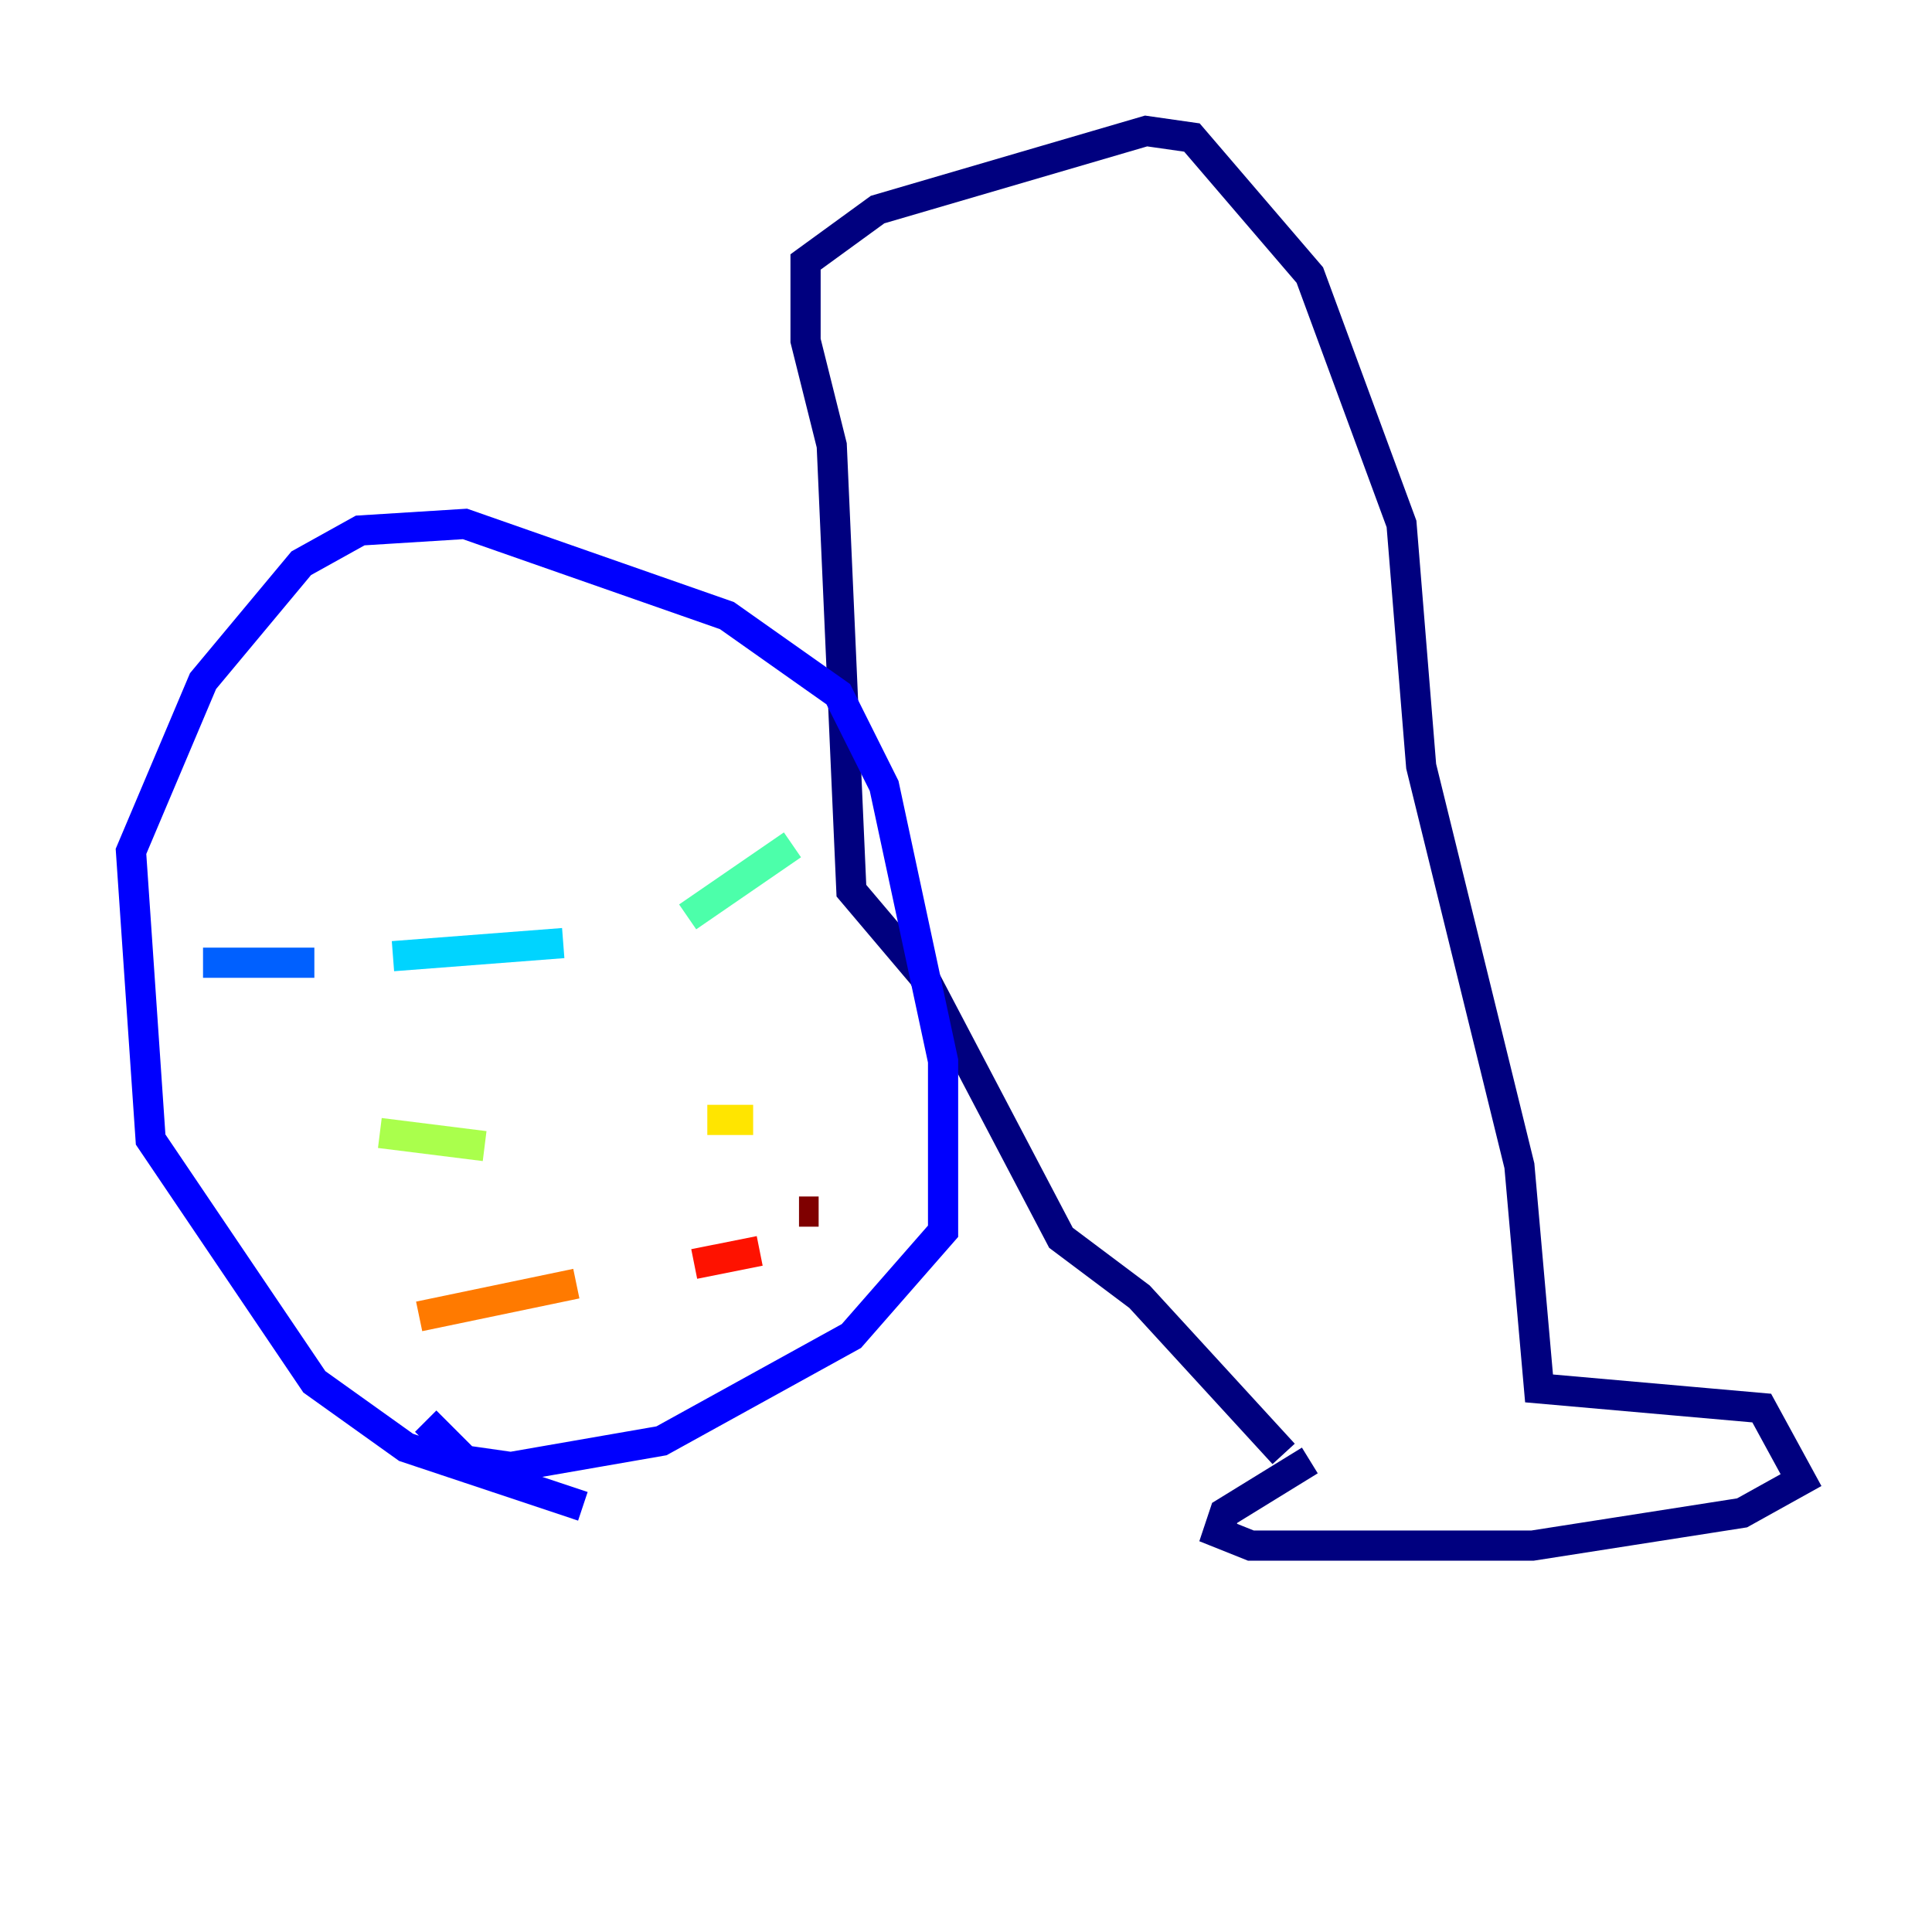 <?xml version="1.0" encoding="utf-8" ?>
<svg baseProfile="tiny" height="128" version="1.2" viewBox="0,0,128,128" width="128" xmlns="http://www.w3.org/2000/svg" xmlns:ev="http://www.w3.org/2001/xml-events" xmlns:xlink="http://www.w3.org/1999/xlink"><defs /><polyline fill="none" points="86.78,96.759 81.139,100.231 80.705,101.532 82.875,102.4 101.532,102.4 115.417,100.231 119.322,98.061 116.719,93.288 101.966,91.986 100.664,77.234 94.156,50.766 92.854,34.712 86.78,18.224 78.969,9.112 75.932,8.678 58.142,13.885 53.37,17.356 53.37,22.563 55.105,29.505 56.407,59.01 61.18,64.651 70.291,82.007 75.498,85.912 85.044,96.325" stroke="#00007f" stroke-width="2" /><polyline fill="none" points="38.617,99.797 26.902,95.891 20.827,91.552 9.98,75.498 8.678,56.407 13.451,45.125 19.959,37.315 23.864,35.146 30.807,34.712 48.163,40.786 55.539,45.993 58.576,52.068 62.481,70.291 62.481,81.573 56.407,88.515 43.824,95.458 33.844,97.193 30.807,96.759 28.203,94.156" stroke="#0000fe" stroke-width="2" /><polyline fill="none" points="13.451,63.783 20.827,63.783" stroke="#0060ff" stroke-width="2" /><polyline fill="none" points="26.034,63.349 37.315,62.481" stroke="#00d4ff" stroke-width="2" /><polyline fill="none" points="45.559,60.746 52.502,55.973" stroke="#4cffaa" stroke-width="2" /><polyline fill="none" points="25.166,75.064 32.108,75.932" stroke="#aaff4c" stroke-width="2" /><polyline fill="none" points="46.861,74.197 49.898,74.197" stroke="#ffe500" stroke-width="2" /><polyline fill="none" points="27.77,87.214 38.183,85.044" stroke="#ff7a00" stroke-width="2" /><polyline fill="none" points="45.993,83.742 50.332,82.875" stroke="#fe1200" stroke-width="2" /><polyline fill="none" points="52.936,80.271 54.237,80.271" stroke="#7f0000" stroke-width="2" /></svg>